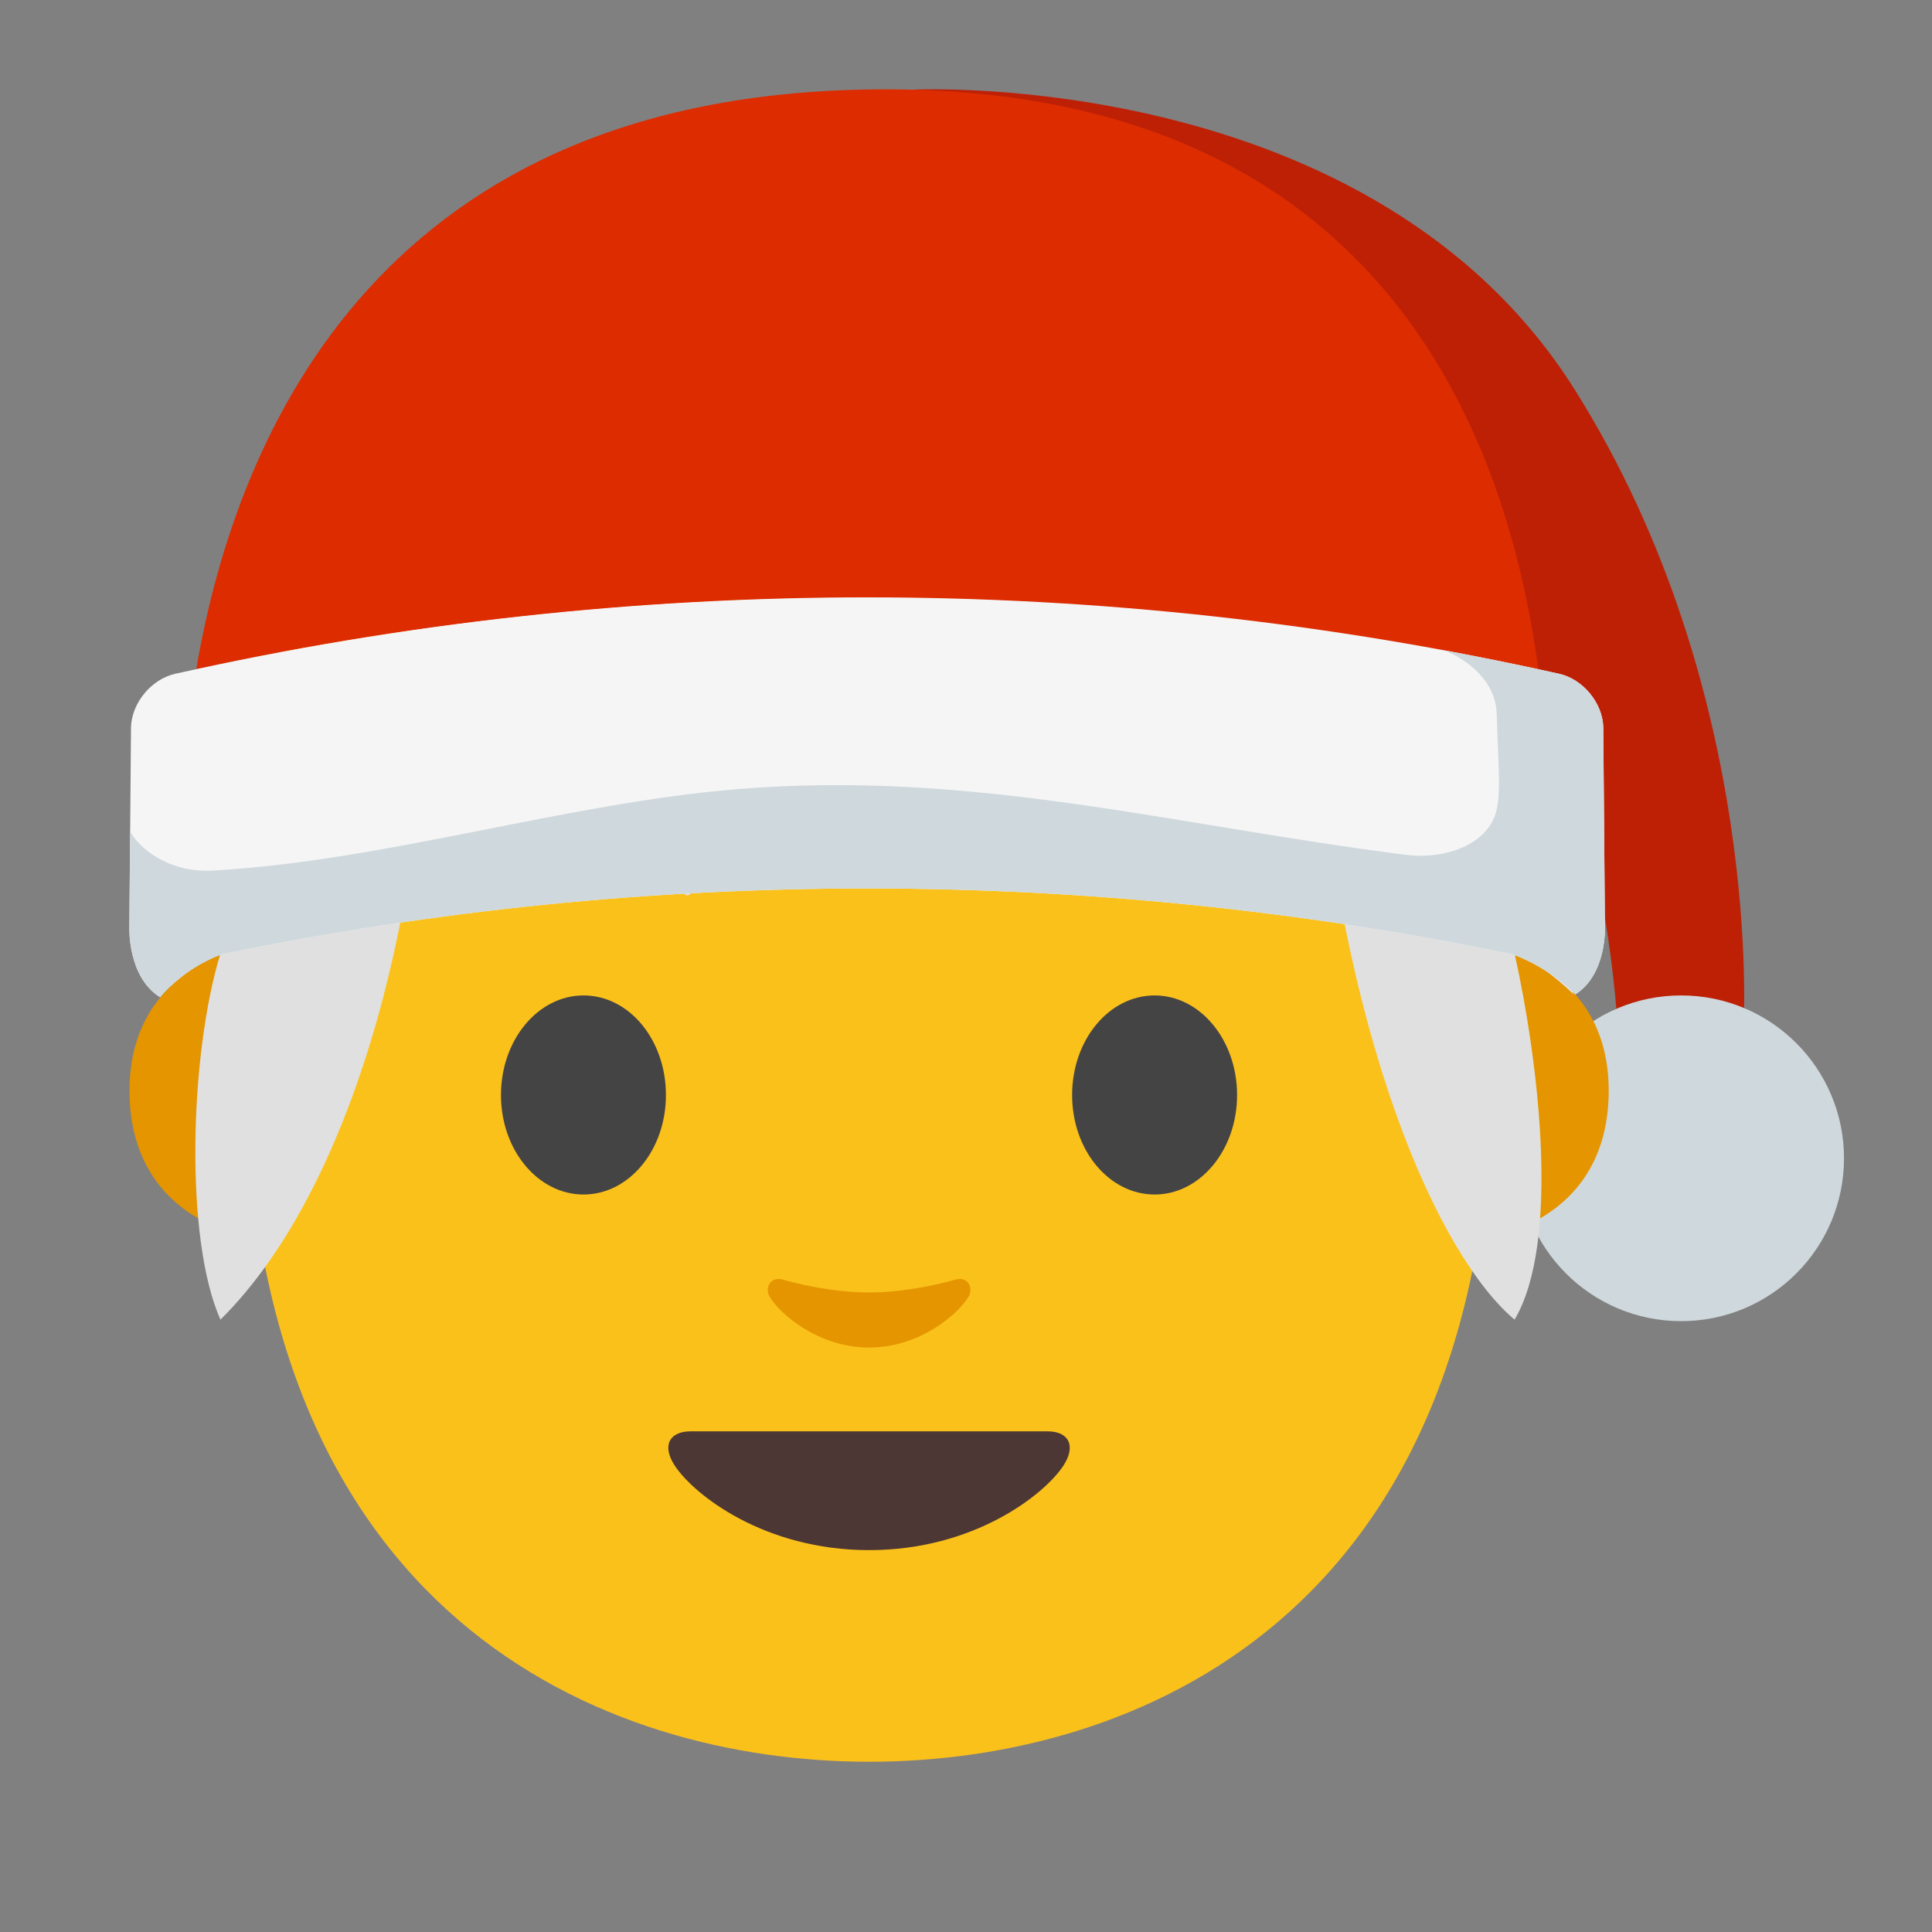 <?xml version='1.0' encoding='UTF-8'?>
<svg xmlns="http://www.w3.org/2000/svg" xmlns:xlink="http://www.w3.org/1999/xlink" xmlns:serif="http://www.serif.com/" viewBox="0 0 128 128" version="1.1" xml:space="preserve" style="fill-rule:evenodd;clip-rule:evenodd;stroke-linejoin:round;stroke-miterlimit:2;">
    <rect x="0" y="0" width="128" height="128" fill="#808080" stroke="none"/>
    <path d="M69.41,94.83L45.75,94.83C44.39,94.83 43.81,95.74 44.71,97.11C45.97,99.02 50.62,102.7 57.58,102.7C64.54,102.7 69.19,99.02 70.45,97.11C71.34,95.74 70.76,94.83 69.41,94.83Z" style="fill:rgb(81,63,53);fill-rule:nonzero;"/>
    <path d="M60.5,5.94C60.5,5.94 90.88,4.42 104.34,25.83C116.93,45.85 115.51,68.13 115.51,68.13L107.17,68.13C107.17,68.13 106.81,58.82 103.24,48.33C101.64,43.62 99.96,39.69 96.55,34.5C89.31,23.48 75.02,12.91 60.5,5.94Z" style="fill:rgb(190,32,6);fill-rule:nonzero;"/>
    <circle cx="111.38" cy="76.74" r="10.79" style="fill:rgb(207,216,220);"/>
    <g>
        <path d="M98.99,62.77C98.99,62.77 106.58,64.09 106.58,72.26C106.58,79.47 101.04,82.32 95.5,82.32L95.5,62.77L98.99,62.77ZM16.17,62.77C16.17,62.77 8.58,64.09 8.58,72.26C8.58,79.47 14.12,82.32 19.66,82.32L19.66,62.77L16.17,62.77Z" style="fill:rgb(228,149,0);fill-rule:nonzero;"/>
    </g>
    <path d="M57.58,9.22C24.86,9.22 16.3,34.59 16.3,70.22C16.3,107.17 40.05,116.72 57.58,116.72C74.86,116.72 98.86,107.44 98.86,70.22C98.86,34.59 90.3,9.22 57.58,9.22Z" style="fill:rgb(251,193,27);fill-rule:nonzero;"/>
    <g transform="matrix(2.547,0,0,2.547,-212.083,-56.3)">
        <path d="M87.461,47.978C98.189,30.906 109.07,15.552 124.206,47.978C124.206,47.978 123.992,47.754 123.584,47.437C123.145,47.1 122.665,46.906 122.665,46.906C123.306,49.8 123.851,54.429 122.665,56.431C120.735,54.812 118.108,49.269 117.391,39.774C116.735,40.348 116.068,40.864 115.492,41.108C115.534,41.282 115.575,41.456 115.63,41.619C115.693,41.806 115.767,41.99 115.858,42.164C115.907,42.256 116.121,42.448 116.018,42.432C115.768,42.394 115.388,42.01 115.166,41.873C114.718,41.595 114.247,41.364 113.749,41.208C113.257,41.177 112.766,41.13 112.283,41.047C112.464,41.653 112.611,42.271 112.664,42.901C112.683,43.125 112.706,43.776 112.534,43.933C112.534,43.933 112.37,43.713 112.357,43.694C112.245,43.534 112.131,43.375 112.017,43.217C111.69,42.765 111.364,42.316 110.987,41.903C110.287,41.135 109.563,40.41 108.76,39.79C107.985,39.438 107.209,39.088 106.389,38.836C105.299,38.5 104.178,38.454 103.065,38.251C102.871,38.215 102.678,38.17 102.487,38.118C102.375,38.122 102.263,38.127 102.152,38.133C102.787,39.669 103,41.371 102.51,42.961C102.292,43.667 101.971,44.34 101.551,44.947C101.52,44.992 101.219,45.432 101.139,45.399C100.91,45.303 100.565,44.561 100.421,44.352C99.882,43.567 99.309,42.759 98.629,42.086C97.378,40.845 95.87,40.03 94.322,39.278C94.417,45.039 92.655,52.822 89.002,56.431C88.06,54.319 88.205,49.505 89.002,46.906C89.002,46.906 88.512,47.1 88.084,47.437C87.686,47.754 87.461,47.978 87.461,47.978Z" style="fill:rgb(224,224,224);fill-rule:nonzero;"/>
    </g>
    <path d="M63.29,84.78C61.28,85.35 59.19,85.63 57.58,85.63C55.97,85.63 53.88,85.35 51.87,84.78C51.01,84.54 50.67,85.35 50.98,85.89C51.62,87.01 54.19,89.28 57.58,89.28C60.97,89.28 63.54,87.01 64.18,85.89C64.49,85.35 64.15,84.53 63.29,84.78Z" style="fill:rgb(228,149,0);fill-rule:nonzero;"/>
    <path d="M44.12,72.55C44.12,76.19 41.68,79.14 38.66,79.14C35.64,79.14 33.19,76.19 33.19,72.55C33.19,68.9 35.64,65.95 38.66,65.95C41.69,65.95 44.12,68.9 44.12,72.55M71.03,72.55C71.03,76.19 73.47,79.14 76.5,79.14C79.51,79.14 81.96,76.19 81.96,72.55C81.96,68.9 79.51,65.95 76.5,65.95C73.47,65.95 71.03,68.9 71.03,72.55" style="fill:rgb(68,68,68);fill-rule:nonzero;"/>
    <path d="M101.92,44.39C99.73,27.87 90.77,5.92 58.65,5.92C25.46,5.92 15.73,28.38 13,44.34C42.303,38.012 72.624,38.029 101.92,44.39Z" style="fill:rgb(221,44,0);fill-rule:nonzero;"/>
    <path id="a" d="M106.33,61.34C106.29,56.95 106.26,52.56 106.22,48.17C106.17,46.57 104.88,44.99 103.29,44.64C73.104,37.89 41.796,37.89 11.61,44.64C10.03,44.99 8.73,46.57 8.68,48.17C8.64,52.56 8.61,56.94 8.57,61.33C8.57,61.33 8.4,64.7 10.61,66.07C10.61,66.07 11.95,64.27 14.68,63.22C42.78,57.41 72.12,57.41 100.22,63.22C102.95,64.27 104.37,65.88 104.37,65.88C106.47,64.56 106.34,61.39 106.33,61.34Z" style="fill:rgb(245,245,245);fill-rule:nonzero;"/>
    <clipPath id="_clip1">
        <path d="M106.33,61.34C106.29,56.95 106.26,52.56 106.22,48.17C106.17,46.57 104.88,44.99 103.29,44.64C73.104,37.89 41.796,37.89 11.61,44.64C10.03,44.99 8.73,46.57 8.68,48.17C8.64,52.56 8.61,56.94 8.57,61.33C8.57,61.33 8.4,64.7 10.61,66.07C10.61,66.07 11.95,64.27 14.68,63.22C42.78,57.41 72.12,57.41 100.22,63.22C102.95,64.27 104.37,65.88 104.37,65.88C106.47,64.56 106.34,61.39 106.33,61.34Z"/>
    </clipPath>
    <g clip-path="url(#_clip1)">
        <path d="M95.11,42.91C96.3,43.16 99.09,44.67 99.16,47.28C99.26,50.68 99.42,51.92 99.21,53.37C98.86,55.84 95.92,56.99 93.1,56.63C77.55,54.65 64.51,51.01 48.89,52.28C37.41,53.22 25.56,57.04 14.06,57.68C10.82,57.86 8.51,55.68 8.44,54.44C8.42,57.76 8.03,61.45 8.01,64.77C14.12,75.74 57.14,68.19 81.85,68.59C89.69,68.71 97.63,69.1 105.27,67.32C105.8,67.2 106.34,67.05 106.76,66.7C107.23,66.31 107.46,65.71 107.68,65.14C108.28,63.55 108.88,61.96 109.48,60.38C110.33,58.14 111.18,55.87 111.35,53.48C111.55,50.63 110.75,47.78 109.58,45.17C109.34,44.64 109.06,44.08 108.57,43.77C108.16,43.5 107.65,43.44 107.16,43.38L98.56,42.39" style="fill:rgb(207,216,220);fill-rule:nonzero;"/>
    </g>
    <path d="M69.41,94.83L45.75,94.83C44.39,94.83 43.81,95.74 44.71,97.11C45.97,99.02 50.62,102.7 57.58,102.7C64.54,102.7 69.19,99.02 70.45,97.11C71.34,95.74 70.76,94.83 69.41,94.83Z" style="fill:rgb(76,55,52);fill-rule:nonzero;"/>
</svg>
